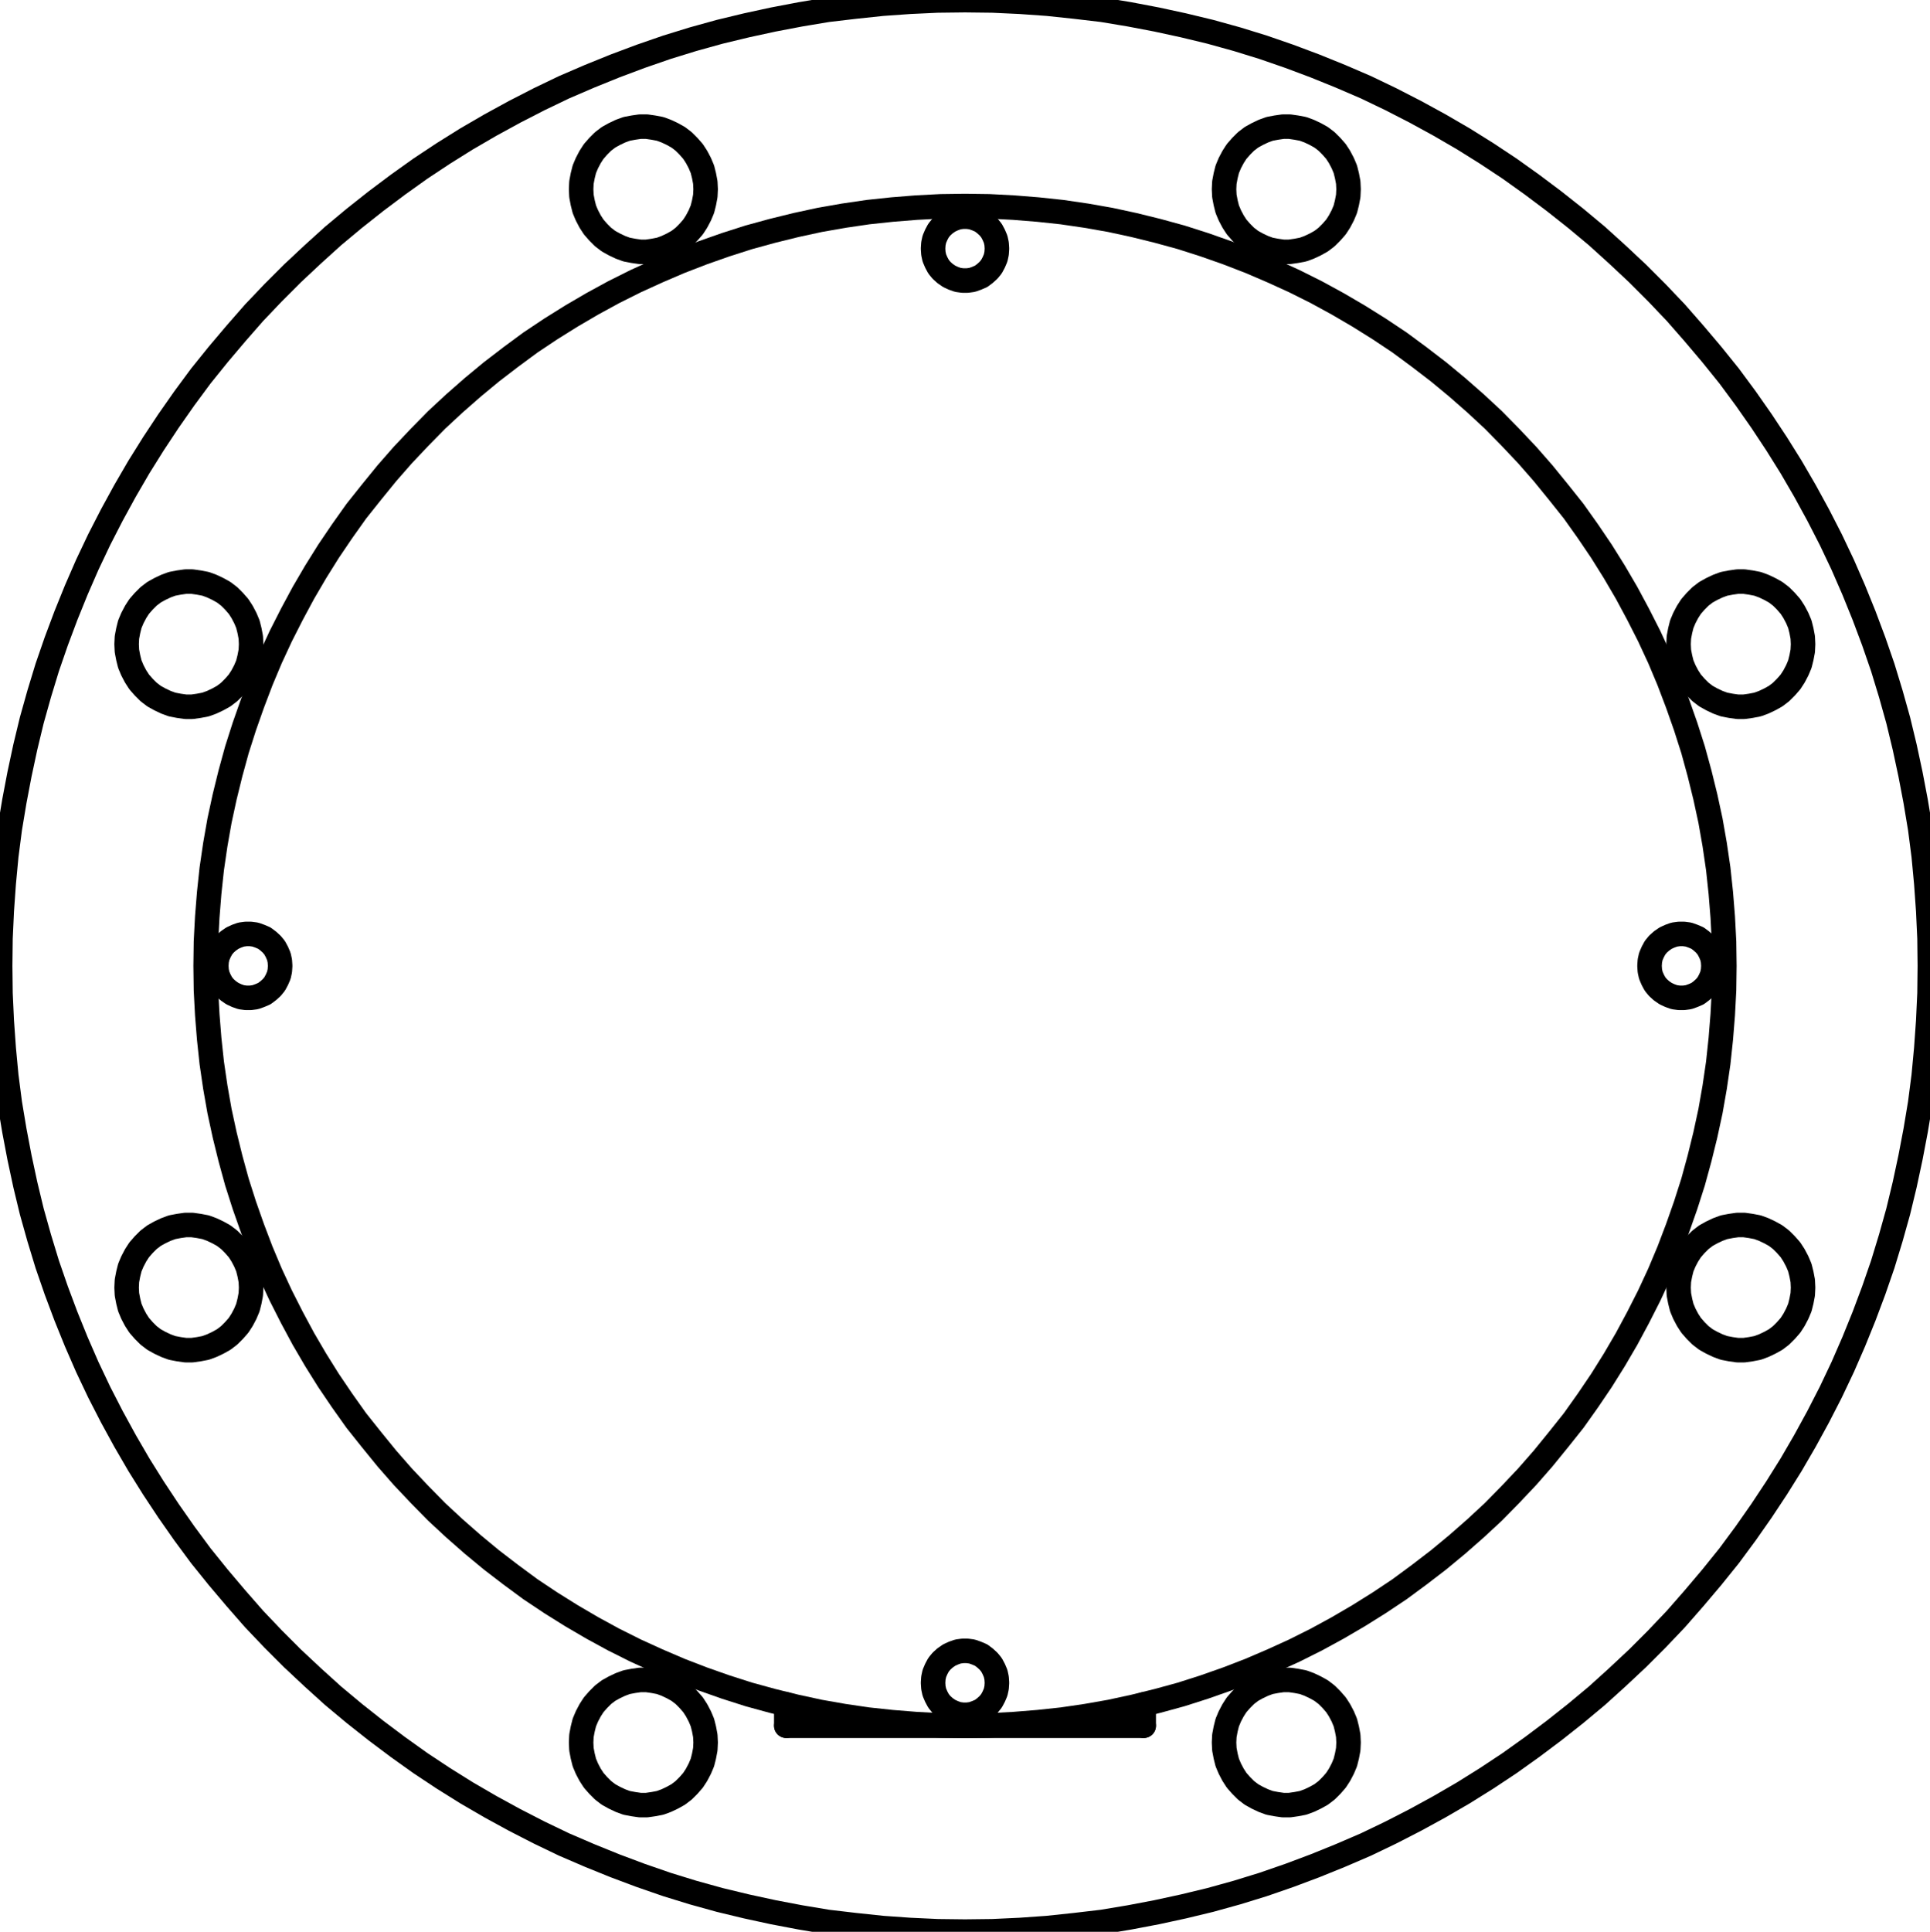 <svg xmlns:inkscape="http://www.inkscape.org/namespaces/inkscape" xmlns:sodipodi="http://sodipodi.sourceforge.net/DTD/sodipodi-0.dtd" xmlns="http://www.w3.org/2000/svg" xmlns:svg="http://www.w3.org/2000/svg" version="1.0" id="svg39" sodipodi:docname="flange_head-8L.wmf" viewBox="322.66 351.66 314.89 315.11">
  <sodipodi:namedview id="namedview41" pagecolor="#ffffff" bordercolor="#000000" borderopacity="0.25" inkscape:showpageshadow="2" inkscape:pageopacity="0.0" inkscape:pagecheckerboard="0" inkscape:deskcolor="#d1d1d1" inkscape:document-units="mm"/>
  <defs id="defs3">
    <pattern id="WMFhbasepattern" patternUnits="userSpaceOnUse" width="6" height="6" x="0" y="0"/>
  </defs>
  <path style="fill:none;stroke:#000000;stroke-width:4px;stroke-linecap:round;stroke-linejoin:round;stroke-miterlimit:4;stroke-dasharray:none;stroke-opacity:1;" d="  M 485.316,392.211   L 485.263,391.421   L 485.105,390.684   L 484.789,389.947   L 484.421,389.263   L 483.947,388.684   L 483.368,388.158   L 482.737,387.684   L 482,387.368   L 481.263,387.105   L 480.474,387   L 479.737,387   L 478.947,387.105   L 478.211,387.368   L 477.526,387.684   L 476.842,388.158   L 476.263,388.684   L 475.789,389.263   L 475.421,389.947   L 475.105,390.684   L 474.947,391.421   L 474.895,392.211   L 474.947,393   L 475.105,393.737   L 475.421,394.474   L 475.789,395.158   L 476.263,395.737   L 476.842,396.263   L 477.526,396.737   L 478.211,397.053   L 478.947,397.316   L 479.737,397.421   L 480.474,397.421   L 481.263,397.316   L 482,397.053   L 482.737,396.737   L 483.368,396.263   L 483.947,395.737   L 484.421,395.158   L 484.789,394.474   L 485.105,393.737   L 485.263,393   L 485.316,392.211  z " id="path5"/>
  <path style="fill:none;stroke:#000000;stroke-width:4px;stroke-linecap:round;stroke-linejoin:round;stroke-miterlimit:4;stroke-dasharray:none;stroke-opacity:1;" d="  M 368.368,509.211   L 368.316,508.421   L 368.158,507.684   L 367.842,506.947   L 367.474,506.263   L 367,505.684   L 366.421,505.158   L 365.789,504.684   L 365.053,504.368   L 364.316,504.105   L 363.526,504   L 362.789,504   L 362,504.105   L 361.263,504.368   L 360.579,504.684   L 359.895,505.158   L 359.316,505.684   L 358.842,506.263   L 358.474,506.947   L 358.158,507.684   L 358,508.421   L 357.947,509.211   L 358,510   L 358.158,510.737   L 358.474,511.474   L 358.842,512.158   L 359.316,512.737   L 359.895,513.263   L 360.579,513.737   L 361.263,514.053   L 362,514.316   L 362.789,514.421   L 363.526,514.421   L 364.316,514.316   L 365.053,514.053   L 365.789,513.737   L 366.421,513.263   L 367,512.737   L 367.474,512.158   L 367.842,511.474   L 368.158,510.737   L 368.316,510   L 368.368,509.211  z " id="path7"/>
  <path style="fill:none;stroke:#000000;stroke-width:4px;stroke-linecap:round;stroke-linejoin:round;stroke-miterlimit:4;stroke-dasharray:none;stroke-opacity:1;" d="  M 485.316,626.158   L 485.263,625.368   L 485.105,624.632   L 484.789,623.895   L 484.421,623.211   L 483.947,622.632   L 483.368,622.105   L 482.737,621.632   L 482,621.316   L 481.263,621.053   L 480.474,620.947   L 479.737,620.947   L 478.947,621.053   L 478.211,621.316   L 477.526,621.632   L 476.842,622.105   L 476.263,622.632   L 475.789,623.211   L 475.421,623.895   L 475.105,624.632   L 474.947,625.368   L 474.895,626.158   L 474.947,626.947   L 475.105,627.684   L 475.421,628.421   L 475.789,629.105   L 476.263,629.684   L 476.842,630.211   L 477.526,630.684   L 478.211,631   L 478.947,631.263   L 479.737,631.368   L 480.474,631.368   L 481.263,631.263   L 482,631   L 482.737,630.684   L 483.368,630.211   L 483.947,629.684   L 484.421,629.105   L 484.789,628.421   L 485.105,627.684   L 485.263,626.947   L 485.316,626.158  z " id="path9"/>
  <path style="fill:none;stroke:#000000;stroke-width:4px;stroke-linecap:round;stroke-linejoin:round;stroke-miterlimit:4;stroke-dasharray:none;stroke-opacity:1;" d="  M 602.211,509.211   L 602.158,508.421   L 602,507.684   L 601.684,506.947   L 601.316,506.263   L 600.842,505.684   L 600.263,505.158   L 599.632,504.684   L 598.895,504.368   L 598.158,504.105   L 597.368,504   L 596.632,504   L 595.842,504.105   L 595.105,504.368   L 594.421,504.684   L 593.737,505.158   L 593.158,505.684   L 592.684,506.263   L 592.316,506.947   L 592,507.684   L 591.842,508.421   L 591.789,509.211   L 591.842,510   L 592,510.737   L 592.316,511.474   L 592.684,512.158   L 593.158,512.737   L 593.737,513.263   L 594.421,513.737   L 595.105,514.053   L 595.842,514.316   L 596.632,514.421   L 597.368,514.421   L 598.158,514.316   L 598.895,514.053   L 599.632,513.737   L 600.263,513.263   L 600.842,512.737   L 601.316,512.158   L 601.684,511.474   L 602,510.737   L 602.158,510   L 602.211,509.211  z " id="path11"/>
  <path style="fill:none;stroke:#000000;stroke-width:4px;stroke-linecap:round;stroke-linejoin:round;stroke-miterlimit:4;stroke-dasharray:none;stroke-opacity:1;" d="  M 604,509.211   L 603.947,505.263   L 603.737,501.263   L 603.421,497.316   L 603,493.368   L 602.421,489.421   L 601.737,485.526   L 600.895,481.632   L 599.947,477.789   L 598.895,473.947   L 597.684,470.158   L 596.368,466.421   L 594.947,462.684   L 593.421,459.053   L 591.737,455.421   L 589.947,451.895   L 588.053,448.368   L 586.053,444.947   L 583.947,441.579   L 581.737,438.316   L 579.421,435.053   L 576.947,431.947   L 574.421,428.842   L 571.842,425.895   L 569.105,423   L 566.316,420.158   L 563.421,417.474   L 560.421,414.842   L 557.368,412.316   L 554.211,409.895   L 551,407.526   L 547.684,405.316   L 544.316,403.211   L 540.895,401.211   L 537.421,399.316   L 533.842,397.526   L 530.263,395.895   L 526.579,394.316   L 522.895,392.895   L 519.158,391.579   L 515.368,390.368   L 511.526,389.316   L 507.684,388.368   L 503.789,387.526   L 499.895,386.842   L 495.947,386.263   L 492,385.842   L 488.053,385.526   L 484.053,385.316   L 480.105,385.263   L 476.158,385.316   L 472.158,385.526   L 468.211,385.842   L 464.263,386.263   L 460.316,386.842   L 456.421,387.526   L 452.526,388.368   L 448.684,389.316   L 444.842,390.368   L 441.053,391.579   L 437.316,392.895   L 433.632,394.316   L 429.947,395.895   L 426.368,397.526   L 422.789,399.316   L 419.316,401.211   L 415.895,403.211   L 412.526,405.316   L 409.211,407.526   L 406,409.895   L 402.842,412.316   L 399.789,414.842   L 396.789,417.474   L 393.895,420.158   L 391.105,423   L 388.368,425.895   L 385.789,428.842   L 383.263,431.947   L 380.789,435.053   L 378.474,438.316   L 376.263,441.579   L 374.158,444.947   L 372.158,448.368   L 370.263,451.895   L 368.474,455.421   L 366.789,459.053   L 365.263,462.684   L 363.842,466.421   L 362.526,470.158   L 361.316,473.947   L 360.263,477.789   L 359.316,481.632   L 358.474,485.526   L 357.789,489.421   L 357.211,493.368   L 356.789,497.316   L 356.474,501.263   L 356.263,505.263   L 356.211,509.211   L 356.263,513.158   L 356.474,517.158   L 356.789,521.105   L 357.211,525.053   L 357.789,529   L 358.474,532.895   L 359.316,536.789   L 360.263,540.632   L 361.316,544.474   L 362.526,548.263   L 363.842,552   L 365.263,555.737   L 366.789,559.368   L 368.474,563   L 370.263,566.526   L 372.158,570.053   L 374.158,573.474   L 376.263,576.842   L 378.474,580.105   L 380.789,583.368   L 383.263,586.474   L 385.789,589.579   L 388.368,592.526   L 391.105,595.421   L 393.895,598.263   L 396.789,600.947   L 399.789,603.579   L 402.842,606.105   L 406,608.526   L 409.211,610.895   L 412.526,613.105   L 415.895,615.211   L 419.316,617.211   L 422.789,619.105   L 426.368,620.895   L 429.947,622.526   L 433.632,624.105   L 437.316,625.526   L 441.053,626.842   L 444.842,628.053   L 448.684,629.105   L 452.526,630.053   L 456.421,630.895   L 460.316,631.579   L 464.263,632.158   L 468.211,632.579   L 472.158,632.895   L 476.158,633.105   L 480.105,633.158   L 484.053,633.105   L 488.053,632.895   L 492,632.579   L 495.947,632.158   L 499.895,631.579   L 503.789,630.895   L 507.684,630.053   L 511.526,629.105   L 515.368,628.053   L 519.158,626.842   L 522.895,625.526   L 526.579,624.105   L 530.263,622.526   L 533.842,620.895   L 537.421,619.105   L 540.895,617.211   L 544.316,615.211   L 547.684,613.105   L 551,610.895   L 554.211,608.526   L 557.368,606.105   L 560.421,603.579   L 563.421,600.947   L 566.316,598.263   L 569.105,595.421   L 571.842,592.526   L 574.421,589.579   L 576.947,586.474   L 579.421,583.368   L 581.737,580.105   L 583.947,576.842   L 586.053,573.474   L 588.053,570.053   L 589.947,566.526   L 591.737,563   L 593.421,559.368   L 594.947,555.737   L 596.368,552   L 597.684,548.263   L 598.895,544.474   L 599.947,540.632   L 600.895,536.789   L 601.737,532.895   L 602.421,529   L 603,525.053   L 603.421,521.105   L 603.737,517.158   L 603.947,513.158   L 604,509.211  z " id="path13"/>
  <path style="fill:none;stroke:#000000;stroke-width:4px;stroke-linecap:round;stroke-linejoin:round;stroke-miterlimit:4;stroke-dasharray:none;stroke-opacity:1;" d="  M 437.789,635.895   L 437.737,634.789   L 437.526,633.684   L 437.263,632.632   L 436.842,631.632   L 436.316,630.632   L 435.737,629.737   L 435,628.895   L 434.211,628.105   L 433.316,627.421   L 432.368,626.895   L 431.368,626.421   L 430.368,626.053   L 429.263,625.842   L 428.158,625.684   L 427.105,625.684   L 426,625.842   L 424.895,626.053   L 423.895,626.421   L 422.895,626.895   L 421.947,627.421   L 421.053,628.105   L 420.263,628.895   L 419.526,629.737   L 418.947,630.632   L 418.421,631.632   L 418,632.632   L 417.737,633.684   L 417.526,634.789   L 417.474,635.895   L 417.526,637   L 417.737,638.105   L 418,639.158   L 418.421,640.158   L 418.947,641.158   L 419.526,642.053   L 420.263,642.895   L 421.053,643.684   L 421.947,644.368   L 422.895,644.895   L 423.895,645.368   L 424.895,645.737   L 426,645.947   L 427.105,646.105   L 428.158,646.105   L 429.263,645.947   L 430.368,645.737   L 431.368,645.368   L 432.368,644.895   L 433.316,644.368   L 434.211,643.684   L 435,642.895   L 435.737,642.053   L 436.316,641.158   L 436.842,640.158   L 437.263,639.158   L 437.526,638.105   L 437.737,637   L 437.789,635.895  z " id="path15"/>
  <path style="fill:none;stroke:#000000;stroke-width:4px;stroke-linecap:round;stroke-linejoin:round;stroke-miterlimit:4;stroke-dasharray:none;stroke-opacity:1;" d="  M 616.842,561.684   L 616.789,560.579   L 616.579,559.474   L 616.316,558.421   L 615.895,557.421   L 615.368,556.421   L 614.789,555.526   L 614.053,554.684   L 613.263,553.895   L 612.368,553.211   L 611.421,552.684   L 610.421,552.211   L 609.421,551.842   L 608.316,551.632   L 607.211,551.474   L 606.158,551.474   L 605.053,551.632   L 603.947,551.842   L 602.947,552.211   L 601.947,552.684   L 601,553.211   L 600.105,553.895   L 599.316,554.684   L 598.579,555.526   L 598,556.421   L 597.474,557.421   L 597.053,558.421   L 596.789,559.474   L 596.579,560.579   L 596.526,561.684   L 596.579,562.789   L 596.789,563.895   L 597.053,564.947   L 597.474,565.947   L 598,566.947   L 598.579,567.842   L 599.316,568.684   L 600.105,569.474   L 601,570.158   L 601.947,570.684   L 602.947,571.158   L 603.947,571.526   L 605.053,571.737   L 606.158,571.895   L 607.211,571.895   L 608.316,571.737   L 609.421,571.526   L 610.421,571.158   L 611.421,570.684   L 612.368,570.158   L 613.263,569.474   L 614.053,568.684   L 614.789,567.842   L 615.368,566.947   L 615.895,565.947   L 616.316,564.947   L 616.579,563.895   L 616.789,562.789   L 616.842,561.684  z " id="path17"/>
  <path style="fill:none;stroke:#000000;stroke-width:4px;stroke-linecap:round;stroke-linejoin:round;stroke-miterlimit:4;stroke-dasharray:none;stroke-opacity:1;" d="  M 542.684,382.526   L 542.632,381.421   L 542.421,380.316   L 542.158,379.263   L 541.737,378.263   L 541.211,377.263   L 540.632,376.368   L 539.895,375.526   L 539.105,374.737   L 538.211,374.053   L 537.263,373.526   L 536.263,373.053   L 535.263,372.684   L 534.158,372.474   L 533.053,372.316   L 532,372.316   L 530.895,372.474   L 529.789,372.684   L 528.789,373.053   L 527.789,373.526   L 526.842,374.053   L 525.947,374.737   L 525.158,375.526   L 524.421,376.368   L 523.842,377.263   L 523.316,378.263   L 522.895,379.263   L 522.632,380.316   L 522.421,381.421   L 522.368,382.526   L 522.421,383.632   L 522.632,384.737   L 522.895,385.789   L 523.316,386.789   L 523.842,387.789   L 524.421,388.684   L 525.158,389.526   L 525.947,390.316   L 526.842,391   L 527.789,391.526   L 528.789,392   L 529.789,392.368   L 530.895,392.579   L 532,392.737   L 533.053,392.737   L 534.158,392.579   L 535.263,392.368   L 536.263,392   L 537.263,391.526   L 538.211,391   L 539.105,390.316   L 539.895,389.526   L 540.632,388.684   L 541.211,387.789   L 541.737,386.789   L 542.158,385.789   L 542.421,384.737   L 542.632,383.632   L 542.684,382.526  z " id="path19"/>
  <path style="fill:none;stroke:#000000;stroke-width:4px;stroke-linecap:round;stroke-linejoin:round;stroke-miterlimit:4;stroke-dasharray:none;stroke-opacity:1;" d="  M 363.632,456.737   L 363.579,455.632   L 363.368,454.526   L 363.105,453.474   L 362.684,452.474   L 362.158,451.474   L 361.579,450.579   L 360.842,449.737   L 360.053,448.947   L 359.158,448.263   L 358.211,447.737   L 357.211,447.263   L 356.211,446.895   L 355.105,446.684   L 354,446.526   L 352.947,446.526   L 351.842,446.684   L 350.737,446.895   L 349.737,447.263   L 348.737,447.737   L 347.789,448.263   L 346.895,448.947   L 346.105,449.737   L 345.368,450.579   L 344.789,451.474   L 344.263,452.474   L 343.842,453.474   L 343.579,454.526   L 343.368,455.632   L 343.316,456.737   L 343.368,457.842   L 343.579,458.947   L 343.842,460   L 344.263,461   L 344.789,462   L 345.368,462.895   L 346.105,463.737   L 346.895,464.526   L 347.789,465.211   L 348.737,465.737   L 349.737,466.211   L 350.737,466.579   L 351.842,466.789   L 352.947,466.947   L 354,466.947   L 355.105,466.789   L 356.211,466.579   L 357.211,466.211   L 358.211,465.737   L 359.158,465.211   L 360.053,464.526   L 360.842,463.737   L 361.579,462.895   L 362.158,462   L 362.684,461   L 363.105,460   L 363.368,458.947   L 363.579,457.842   L 363.632,456.737  z " id="path21"/>
  <path style="fill:none;stroke:#000000;stroke-width:4px;stroke-linecap:round;stroke-linejoin:round;stroke-miterlimit:4;stroke-dasharray:none;stroke-opacity:1;" d="  M 637.526,509.211   L 637.474,504.737   L 637.263,500.211   L 636.947,495.737   L 636.526,491.263   L 635.947,486.789   L 635.211,482.368   L 634.368,477.947   L 633.421,473.526   L 632.368,469.158   L 631.158,464.842   L 629.842,460.526   L 628.368,456.263   L 626.789,452.053   L 625.105,447.895   L 623.316,443.789   L 621.368,439.684   L 619.316,435.684   L 617.158,431.737   L 614.895,427.842   L 612.526,424.053   L 610.053,420.316   L 607.474,416.632   L 604.789,413   L 601.947,409.474   L 599.053,406.053   L 596.105,402.684   L 593,399.421   L 589.842,396.263   L 586.526,393.158   L 583.211,390.158   L 579.737,387.263   L 576.211,384.474   L 572.632,381.789   L 568.947,379.158   L 565.211,376.684   L 561.421,374.316   L 557.526,372.053   L 553.579,369.895   L 549.579,367.842   L 545.526,365.895   L 541.368,364.105   L 537.211,362.421   L 533,360.842   L 528.737,359.368   L 524.474,358.053   L 520.105,356.842   L 515.737,355.789   L 511.368,354.842   L 506.947,354   L 502.526,353.263   L 498.053,352.737   L 493.579,352.263   L 489.105,351.947   L 484.579,351.737   L 480.105,351.684   L 475.632,351.737   L 471.105,351.947   L 466.632,352.263   L 462.158,352.737   L 457.684,353.263   L 453.263,354   L 448.842,354.842   L 444.474,355.789   L 440.105,356.842   L 435.737,358.053   L 431.474,359.368   L 427.211,360.842   L 423,362.421   L 418.842,364.105   L 414.684,365.895   L 410.632,367.842   L 406.632,369.895   L 402.684,372.053   L 398.789,374.316   L 395,376.684   L 391.263,379.158   L 387.579,381.789   L 384,384.474   L 380.474,387.263   L 377,390.158   L 373.684,393.158   L 370.368,396.263   L 367.211,399.421   L 364.105,402.684   L 361.158,406.053   L 358.263,409.474   L 355.421,413   L 352.737,416.632   L 350.158,420.316   L 347.684,424.053   L 345.316,427.842   L 343.053,431.737   L 340.895,435.684   L 338.842,439.684   L 336.895,443.789   L 335.105,447.895   L 333.421,452.053   L 331.842,456.263   L 330.368,460.526   L 329.053,464.842   L 327.842,469.158   L 326.789,473.526   L 325.842,477.947   L 325,482.368   L 324.263,486.789   L 323.684,491.263   L 323.263,495.737   L 322.947,500.211   L 322.737,504.737   L 322.684,509.211   L 322.737,513.684   L 322.947,518.211   L 323.263,522.684   L 323.684,527.158   L 324.263,531.632   L 325,536.053   L 325.842,540.474   L 326.789,544.895   L 327.842,549.263   L 329.053,553.579   L 330.368,557.895   L 331.842,562.158   L 333.421,566.368   L 335.105,570.526   L 336.895,574.632   L 338.842,578.737   L 340.895,582.737   L 343.053,586.684   L 345.316,590.579   L 347.684,594.368   L 350.158,598.105   L 352.737,601.789   L 355.421,605.421   L 358.263,608.947   L 361.158,612.368   L 364.105,615.737   L 367.211,619   L 370.368,622.158   L 373.684,625.263   L 377,628.263   L 380.474,631.158   L 384,633.947   L 387.579,636.632   L 391.263,639.263   L 395,641.737   L 398.789,644.105   L 402.684,646.368   L 406.632,648.526   L 410.632,650.579   L 414.684,652.526   L 418.842,654.316   L 423,656   L 427.211,657.579   L 431.474,659.053   L 435.737,660.368   L 440.105,661.579   L 444.474,662.632   L 448.842,663.579   L 453.263,664.421   L 457.684,665.158   L 462.158,665.684   L 466.632,666.158   L 471.105,666.474   L 475.632,666.684   L 480.105,666.737   L 484.579,666.684   L 489.105,666.474   L 493.579,666.158   L 498.053,665.684   L 502.526,665.158   L 506.947,664.421   L 511.368,663.579   L 515.737,662.632   L 520.105,661.579   L 524.474,660.368   L 528.737,659.053   L 533,657.579   L 537.211,656   L 541.368,654.316   L 545.526,652.526   L 549.579,650.579   L 553.579,648.526   L 557.526,646.368   L 561.421,644.105   L 565.211,641.737   L 568.947,639.263   L 572.632,636.632   L 576.211,633.947   L 579.737,631.158   L 583.211,628.263   L 586.526,625.263   L 589.842,622.158   L 593,619   L 596.105,615.737   L 599.053,612.368   L 601.947,608.947   L 604.789,605.421   L 607.474,601.789   L 610.053,598.105   L 612.526,594.368   L 614.895,590.579   L 617.158,586.684   L 619.316,582.737   L 621.368,578.737   L 623.316,574.632   L 625.105,570.526   L 626.789,566.368   L 628.368,562.158   L 629.842,557.895   L 631.158,553.579   L 632.368,549.263   L 633.421,544.895   L 634.368,540.474   L 635.211,536.053   L 635.947,531.632   L 636.526,527.158   L 636.947,522.684   L 637.263,518.211   L 637.474,513.684   L 637.526,509.211  z " id="path23"/>
  <path style="fill:none;stroke:#000000;stroke-width:4px;stroke-linecap:round;stroke-linejoin:round;stroke-miterlimit:4;stroke-dasharray:none;stroke-opacity:1;" d="  M 363.632,561.684   L 363.579,560.579   L 363.368,559.474   L 363.105,558.421   L 362.684,557.421   L 362.158,556.421   L 361.579,555.526   L 360.842,554.684   L 360.053,553.895   L 359.158,553.211   L 358.211,552.684   L 357.211,552.211   L 356.211,551.842   L 355.105,551.632   L 354,551.474   L 352.947,551.474   L 351.842,551.632   L 350.737,551.842   L 349.737,552.211   L 348.737,552.684   L 347.789,553.211   L 346.895,553.895   L 346.105,554.684   L 345.368,555.526   L 344.789,556.421   L 344.263,557.421   L 343.842,558.421   L 343.579,559.474   L 343.368,560.579   L 343.316,561.684   L 343.368,562.789   L 343.579,563.895   L 343.842,564.947   L 344.263,565.947   L 344.789,566.947   L 345.368,567.842   L 346.105,568.684   L 346.895,569.474   L 347.789,570.158   L 348.737,570.684   L 349.737,571.158   L 350.737,571.526   L 351.842,571.737   L 352.947,571.895   L 354,571.895   L 355.105,571.737   L 356.211,571.526   L 357.211,571.158   L 358.211,570.684   L 359.158,570.158   L 360.053,569.474   L 360.842,568.684   L 361.579,567.842   L 362.158,566.947   L 362.684,565.947   L 363.105,564.947   L 363.368,563.895   L 363.579,562.789   L 363.632,561.684  z " id="path25"/>
  <path style="fill:none;stroke:#000000;stroke-width:4px;stroke-linecap:round;stroke-linejoin:round;stroke-miterlimit:4;stroke-dasharray:none;stroke-opacity:1;" d="  M 437.789,382.526   L 437.737,381.421   L 437.526,380.316   L 437.263,379.263   L 436.842,378.263   L 436.316,377.263   L 435.737,376.368   L 435,375.526   L 434.211,374.737   L 433.316,374.053   L 432.368,373.526   L 431.368,373.053   L 430.368,372.684   L 429.263,372.474   L 428.158,372.316   L 427.105,372.316   L 426,372.474   L 424.895,372.684   L 423.895,373.053   L 422.895,373.526   L 421.947,374.053   L 421.053,374.737   L 420.263,375.526   L 419.526,376.368   L 418.947,377.263   L 418.421,378.263   L 418,379.263   L 417.737,380.316   L 417.526,381.421   L 417.474,382.526   L 417.526,383.632   L 417.737,384.737   L 418,385.789   L 418.421,386.789   L 418.947,387.789   L 419.526,388.684   L 420.263,389.526   L 421.053,390.316   L 421.947,391   L 422.895,391.526   L 423.895,392   L 424.895,392.368   L 426,392.579   L 427.105,392.737   L 428.158,392.737   L 429.263,392.579   L 430.368,392.368   L 431.368,392   L 432.368,391.526   L 433.316,391   L 434.211,390.316   L 435,389.526   L 435.737,388.684   L 436.316,387.789   L 436.842,386.789   L 437.263,385.789   L 437.526,384.737   L 437.737,383.632   L 437.789,382.526  z " id="path27"/>
  <path style="fill:none;stroke:#000000;stroke-width:4px;stroke-linecap:round;stroke-linejoin:round;stroke-miterlimit:4;stroke-dasharray:none;stroke-opacity:1;" d="  M 616.842,456.737   L 616.789,455.632   L 616.579,454.526   L 616.316,453.474   L 615.895,452.474   L 615.368,451.474   L 614.789,450.579   L 614.053,449.737   L 613.263,448.947   L 612.368,448.263   L 611.421,447.737   L 610.421,447.263   L 609.421,446.895   L 608.316,446.684   L 607.211,446.526   L 606.158,446.526   L 605.053,446.684   L 603.947,446.895   L 602.947,447.263   L 601.947,447.737   L 601,448.263   L 600.105,448.947   L 599.316,449.737   L 598.579,450.579   L 598,451.474   L 597.474,452.474   L 597.053,453.474   L 596.789,454.526   L 596.579,455.632   L 596.526,456.737   L 596.579,457.842   L 596.789,458.947   L 597.053,460   L 597.474,461   L 598,462   L 598.579,462.895   L 599.316,463.737   L 600.105,464.526   L 601,465.211   L 601.947,465.737   L 602.947,466.211   L 603.947,466.579   L 605.053,466.789   L 606.158,466.947   L 607.211,466.947   L 608.316,466.789   L 609.421,466.579   L 610.421,466.211   L 611.421,465.737   L 612.368,465.211   L 613.263,464.526   L 614.053,463.737   L 614.789,462.895   L 615.368,462   L 615.895,461   L 616.316,460   L 616.579,458.947   L 616.789,457.842   L 616.842,456.737  z " id="path29"/>
  <path style="fill:none;stroke:#000000;stroke-width:4px;stroke-linecap:round;stroke-linejoin:round;stroke-miterlimit:4;stroke-dasharray:none;stroke-opacity:1;" d="  M 542.684,635.895   L 542.632,634.789   L 542.421,633.684   L 542.158,632.632   L 541.737,631.632   L 541.211,630.632   L 540.632,629.737   L 539.895,628.895   L 539.105,628.105   L 538.211,627.421   L 537.263,626.895   L 536.263,626.421   L 535.263,626.053   L 534.158,625.842   L 533.053,625.684   L 532,625.684   L 530.895,625.842   L 529.789,626.053   L 528.789,626.421   L 527.789,626.895   L 526.842,627.421   L 525.947,628.105   L 525.158,628.895   L 524.421,629.737   L 523.842,630.632   L 523.316,631.632   L 522.895,632.632   L 522.632,633.684   L 522.421,634.789   L 522.368,635.895   L 522.421,637   L 522.632,638.105   L 522.895,639.158   L 523.316,640.158   L 523.842,641.158   L 524.421,642.053   L 525.158,642.895   L 525.947,643.684   L 526.842,644.368   L 527.789,644.895   L 528.789,645.368   L 529.789,645.737   L 530.895,645.947   L 532,646.105   L 533.053,646.105   L 534.158,645.947   L 535.263,645.737   L 536.263,645.368   L 537.263,644.895   L 538.211,644.368   L 539.105,643.684   L 539.895,642.895   L 540.632,642.053   L 541.211,641.158   L 541.737,640.158   L 542.158,639.158   L 542.421,638.105   L 542.632,637   L 542.684,635.895  z " id="path31"/>
  <path style="fill:none;stroke:#000000;stroke-width:4px;stroke-linecap:round;stroke-linejoin:round;stroke-miterlimit:4;stroke-dasharray:none;stroke-opacity:1;" d="  M 450.947,629.684   L 450.947,633.158  " id="path33"/>
  <path style="fill:none;stroke:#000000;stroke-width:4px;stroke-linecap:round;stroke-linejoin:round;stroke-miterlimit:4;stroke-dasharray:none;stroke-opacity:1;" d="  M 509.263,633.158   L 509.263,629.684  " id="path35"/>
  <path style="fill:none;stroke:#000000;stroke-width:4px;stroke-linecap:round;stroke-linejoin:round;stroke-miterlimit:4;stroke-dasharray:none;stroke-opacity:1;" d="  M 509.263,633.158   L 450.947,633.158  " id="path37"/>
</svg>